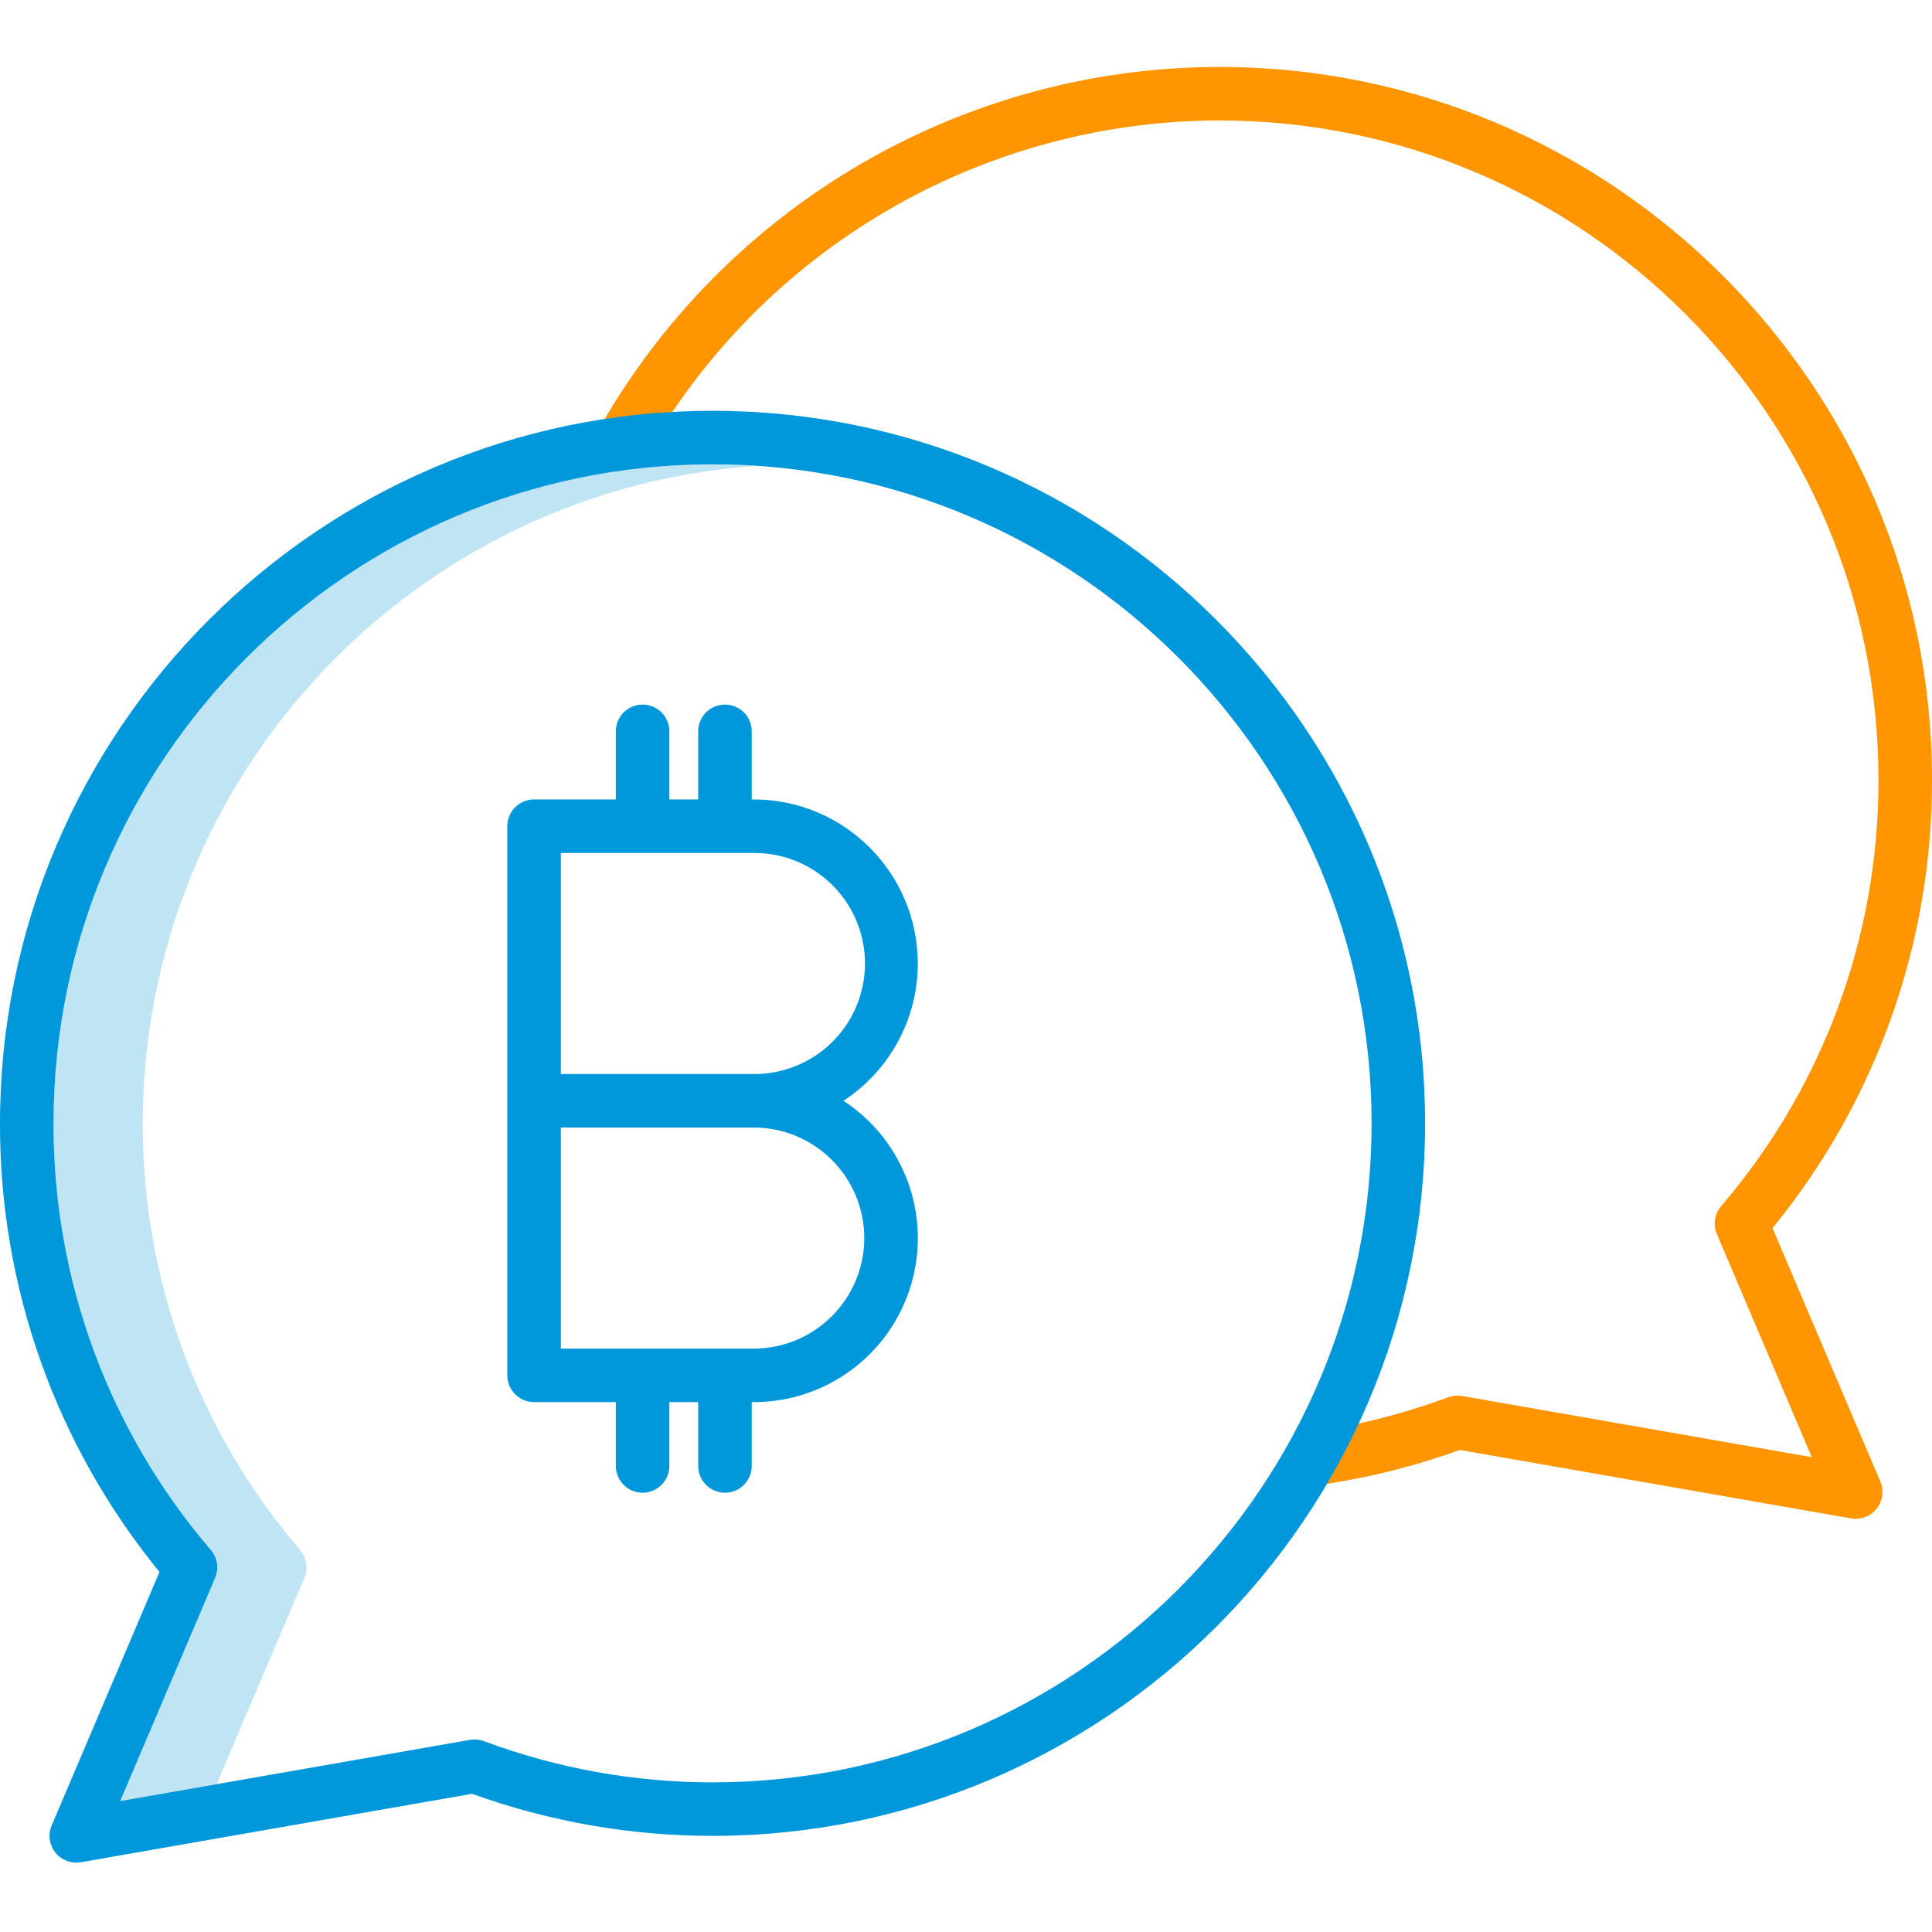 <svg width="60" height="60" viewBox="0 0 60 60" fill="none" xmlns="http://www.w3.org/2000/svg">
<g clip-path="url(#clip0)">
<path d="M3.734 55.932L6.728 55.408L9.453 49.002C9.576 48.712 9.525 48.377 9.321 48.137C6.155 44.45 4.421 39.747 4.434 34.887C4.434 24.068 12.873 15.184 23.515 14.469C23.057 14.438 22.595 14.421 22.129 14.421C10.844 14.421 1.663 23.602 1.663 34.887C1.65 39.747 3.384 44.45 6.549 48.137C6.754 48.378 6.805 48.712 6.681 49.002L3.734 55.932Z" fill="#0098DB" fill-opacity="0.25"/>
<path d="M37.871 2.079C29.873 2.087 22.5 6.401 18.574 13.368L20.023 14.184C23.654 7.74 30.474 3.75 37.871 3.741C49.156 3.741 58.337 12.923 58.337 24.208C58.351 29.068 56.616 33.771 53.45 37.459C53.246 37.699 53.195 38.033 53.318 38.323L56.266 45.254L45.406 43.354C45.261 43.329 45.112 43.342 44.974 43.394C43.554 43.92 42.08 44.289 40.579 44.493L40.801 46.141C42.348 45.931 43.869 45.559 45.338 45.03L57.486 47.156C57.533 47.164 57.581 47.168 57.629 47.168C57.908 47.168 58.169 47.028 58.323 46.795C58.477 46.562 58.504 46.268 58.395 46.011L55.047 38.14C58.262 34.21 60.013 29.286 60 24.208C60 12.006 50.073 2.079 37.871 2.079Z" fill="#FF9500"/>
<path d="M22.129 12.758C9.927 12.758 7.17871e-05 22.685 7.17871e-05 34.887C-0.013 39.965 1.738 44.889 4.953 48.818L1.605 56.69C1.486 56.97 1.53 57.293 1.719 57.532C1.909 57.77 2.213 57.886 2.513 57.834L14.661 55.708C17.056 56.573 19.583 57.015 22.129 57.015C34.33 57.015 44.258 47.089 44.258 34.886C44.258 22.684 34.331 12.758 22.129 12.758ZM22.129 55.354C19.704 55.353 17.299 54.919 15.026 54.072C14.888 54.022 14.739 54.008 14.594 54.033L3.734 55.933L6.682 49.002C6.805 48.712 6.754 48.377 6.55 48.137C3.384 44.45 1.65 39.747 1.663 34.887C1.663 23.602 10.844 14.42 22.129 14.42C33.415 14.42 42.596 23.602 42.596 34.887C42.596 46.172 33.414 55.353 22.129 55.353V55.354Z" fill="#0098DB"/>
<path d="M28.503 29.922C28.5 27.11 26.221 24.83 23.408 24.827H23.346V22.713C23.346 22.253 22.974 21.881 22.515 21.881C22.055 21.881 21.683 22.253 21.683 22.713V24.827H20.787V22.713C20.787 22.253 20.416 21.881 19.956 21.881C19.497 21.881 19.125 22.253 19.125 22.713V24.827H16.587C16.128 24.827 15.755 25.199 15.755 25.658V42.713C15.755 43.172 16.128 43.544 16.587 43.544H19.125V45.526C19.125 45.985 19.497 46.358 19.956 46.358C20.416 46.358 20.787 45.985 20.787 45.526V43.544H21.683V45.526C21.683 45.985 22.055 46.358 22.515 46.358C22.974 46.358 23.346 45.985 23.346 45.526V43.544H23.408C25.663 43.546 27.65 42.065 28.293 39.904C28.936 37.744 28.082 35.417 26.194 34.186C27.634 33.246 28.503 31.642 28.503 29.922ZM26.841 38.449C26.838 40.344 25.303 41.88 23.408 41.882H17.418V35.017H23.408C25.303 35.019 26.838 36.554 26.841 38.449ZM23.408 33.354H17.418V26.49H23.408C24.64 26.482 25.781 27.134 26.399 28.2C27.017 29.265 27.017 30.579 26.399 31.644C25.781 32.71 24.64 33.362 23.408 33.354Z" fill="#0098DB"/>
</g>
<defs>
<clipPath id="clip0">
<rect width="60" height="60" fill="white"/>
</clipPath>
</defs>
</svg>
